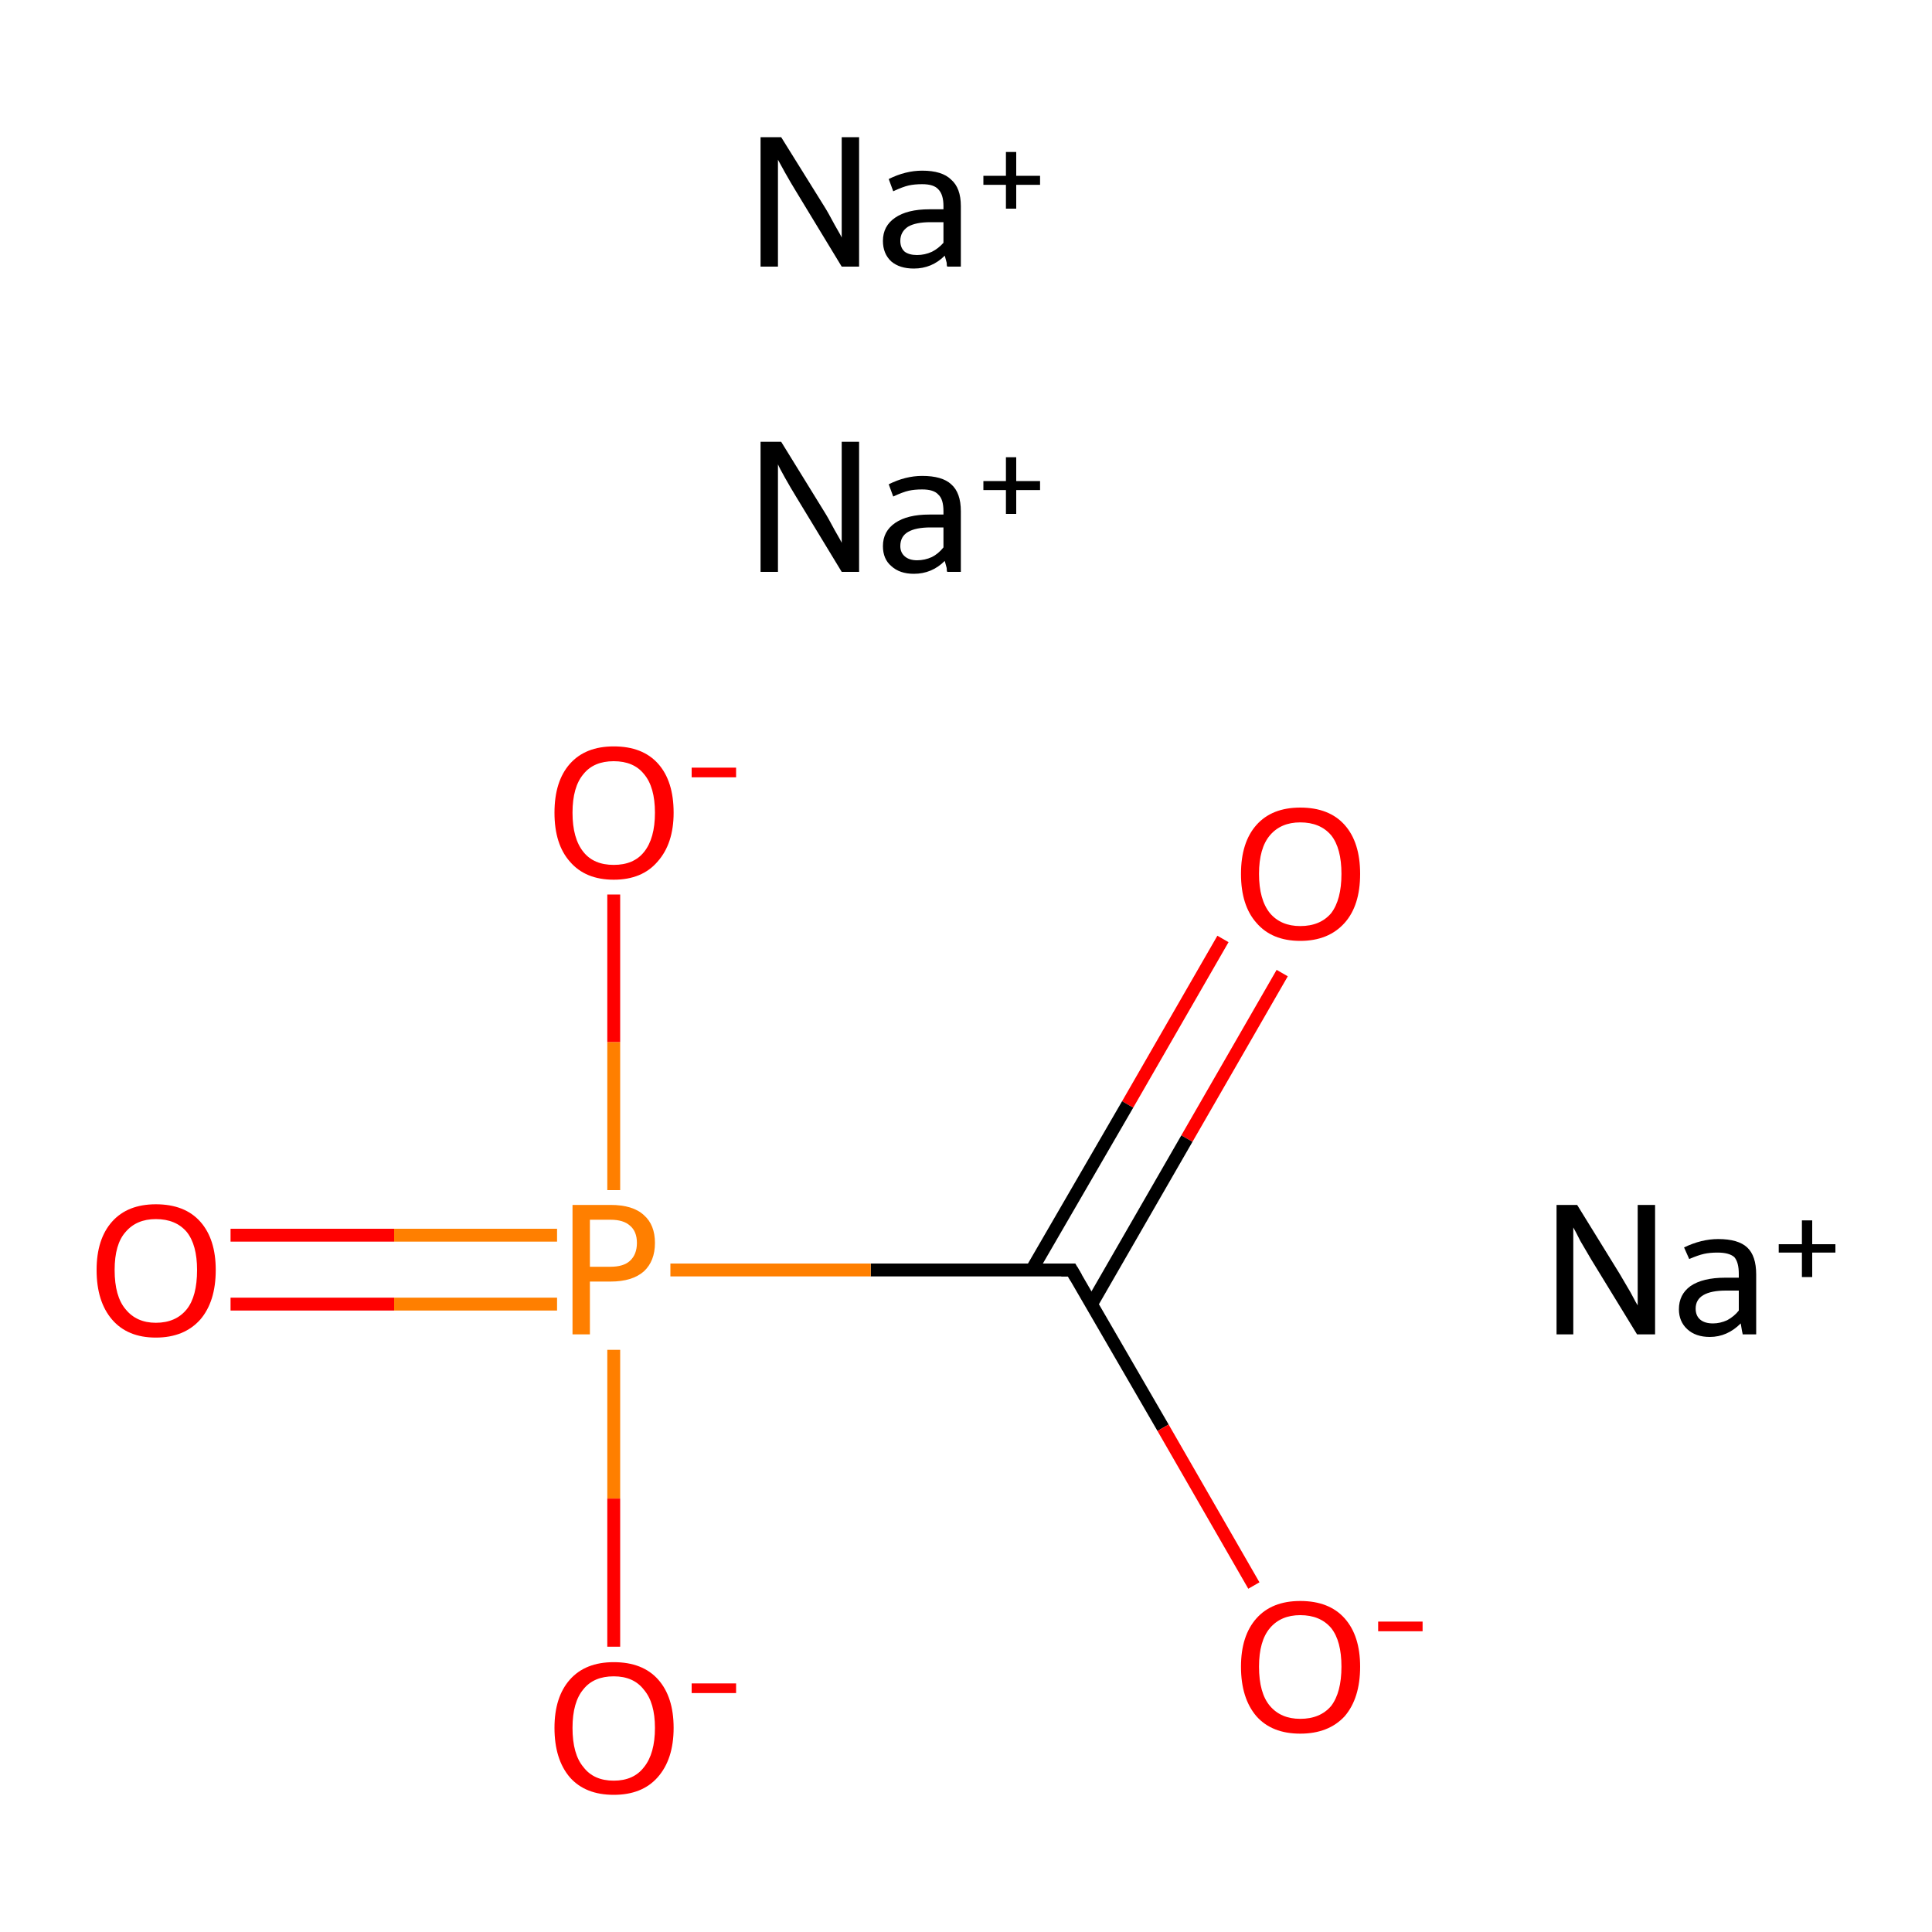 <?xml version='1.0' encoding='iso-8859-1'?>
<svg version='1.1' baseProfile='full'
              xmlns='http://www.w3.org/2000/svg'
                      xmlns:rdkit='http://www.rdkit.org/xml'
                      xmlns:xlink='http://www.w3.org/1999/xlink'
                  xml:space='preserve'
width='300px' height='300px' viewBox='0 0 300 300'>
<!-- END OF HEADER -->
<rect style='opacity:1.0;fill:#FFFFFF;stroke:none' width='300.0' height='300.0' x='0.0' y='0.0'> </rect>
<path class='bond-0 atom-0 atom-1' d='M 199.1,151.1 L 184.3,176.8' style='fill:none;fill-rule:evenodd;stroke:#FF0000;stroke-width:2.0px;stroke-linecap:butt;stroke-linejoin:miter;stroke-opacity:1' />
<path class='bond-0 atom-0 atom-1' d='M 184.3,176.8 L 169.5,202.5' style='fill:none;fill-rule:evenodd;stroke:#000000;stroke-width:2.0px;stroke-linecap:butt;stroke-linejoin:miter;stroke-opacity:1' />
<path class='bond-0 atom-0 atom-1' d='M 189.9,145.8 L 175.1,171.5' style='fill:none;fill-rule:evenodd;stroke:#FF0000;stroke-width:2.0px;stroke-linecap:butt;stroke-linejoin:miter;stroke-opacity:1' />
<path class='bond-0 atom-0 atom-1' d='M 175.1,171.5 L 160.2,197.2' style='fill:none;fill-rule:evenodd;stroke:#000000;stroke-width:2.0px;stroke-linecap:butt;stroke-linejoin:miter;stroke-opacity:1' />
<path class='bond-1 atom-1 atom-2' d='M 166.4,197.2 L 180.6,221.7' style='fill:none;fill-rule:evenodd;stroke:#000000;stroke-width:2.0px;stroke-linecap:butt;stroke-linejoin:miter;stroke-opacity:1' />
<path class='bond-1 atom-1 atom-2' d='M 180.6,221.7 L 194.7,246.2' style='fill:none;fill-rule:evenodd;stroke:#FF0000;stroke-width:2.0px;stroke-linecap:butt;stroke-linejoin:miter;stroke-opacity:1' />
<path class='bond-2 atom-1 atom-3' d='M 166.4,197.2 L 135.2,197.2' style='fill:none;fill-rule:evenodd;stroke:#000000;stroke-width:2.0px;stroke-linecap:butt;stroke-linejoin:miter;stroke-opacity:1' />
<path class='bond-2 atom-1 atom-3' d='M 135.2,197.2 L 104.1,197.2' style='fill:none;fill-rule:evenodd;stroke:#FF7F00;stroke-width:2.0px;stroke-linecap:butt;stroke-linejoin:miter;stroke-opacity:1' />
<path class='bond-3 atom-3 atom-4' d='M 86.5,191.8 L 61.2,191.8' style='fill:none;fill-rule:evenodd;stroke:#FF7F00;stroke-width:2.0px;stroke-linecap:butt;stroke-linejoin:miter;stroke-opacity:1' />
<path class='bond-3 atom-3 atom-4' d='M 61.2,191.8 L 35.8,191.8' style='fill:none;fill-rule:evenodd;stroke:#FF0000;stroke-width:2.0px;stroke-linecap:butt;stroke-linejoin:miter;stroke-opacity:1' />
<path class='bond-3 atom-3 atom-4' d='M 86.5,202.5 L 61.2,202.5' style='fill:none;fill-rule:evenodd;stroke:#FF7F00;stroke-width:2.0px;stroke-linecap:butt;stroke-linejoin:miter;stroke-opacity:1' />
<path class='bond-3 atom-3 atom-4' d='M 61.2,202.5 L 35.8,202.5' style='fill:none;fill-rule:evenodd;stroke:#FF0000;stroke-width:2.0px;stroke-linecap:butt;stroke-linejoin:miter;stroke-opacity:1' />
<path class='bond-4 atom-3 atom-5' d='M 95.3,184.8 L 95.3,161.8' style='fill:none;fill-rule:evenodd;stroke:#FF7F00;stroke-width:2.0px;stroke-linecap:butt;stroke-linejoin:miter;stroke-opacity:1' />
<path class='bond-4 atom-3 atom-5' d='M 95.3,161.8 L 95.3,138.9' style='fill:none;fill-rule:evenodd;stroke:#FF0000;stroke-width:2.0px;stroke-linecap:butt;stroke-linejoin:miter;stroke-opacity:1' />
<path class='bond-5 atom-3 atom-6' d='M 95.3,209.6 L 95.3,232.7' style='fill:none;fill-rule:evenodd;stroke:#FF7F00;stroke-width:2.0px;stroke-linecap:butt;stroke-linejoin:miter;stroke-opacity:1' />
<path class='bond-5 atom-3 atom-6' d='M 95.3,232.7 L 95.3,255.7' style='fill:none;fill-rule:evenodd;stroke:#FF0000;stroke-width:2.0px;stroke-linecap:butt;stroke-linejoin:miter;stroke-opacity:1' />
<path d='M 167.1,198.4 L 166.4,197.2 L 164.8,197.2' style='fill:none;stroke:#000000;stroke-width:2.0px;stroke-linecap:butt;stroke-linejoin:miter;stroke-miterlimit:10;stroke-opacity:1;' />
<path class='atom-0' d='M 192.7 135.7
Q 192.7 130.8, 195.1 128.1
Q 197.5 125.4, 201.9 125.4
Q 206.4 125.4, 208.8 128.1
Q 211.2 130.8, 211.2 135.7
Q 211.2 140.6, 208.8 143.3
Q 206.3 146.1, 201.9 146.1
Q 197.5 146.1, 195.1 143.3
Q 192.7 140.6, 192.7 135.7
M 201.9 143.8
Q 205.0 143.8, 206.7 141.8
Q 208.3 139.7, 208.3 135.7
Q 208.3 131.7, 206.7 129.7
Q 205.0 127.7, 201.9 127.7
Q 198.9 127.7, 197.2 129.7
Q 195.5 131.7, 195.5 135.7
Q 195.5 139.7, 197.2 141.8
Q 198.9 143.8, 201.9 143.8
' fill='#FF0000'/>
<path class='atom-2' d='M 192.7 258.8
Q 192.7 254.0, 195.1 251.3
Q 197.5 248.6, 201.9 248.6
Q 206.4 248.6, 208.8 251.3
Q 211.2 254.0, 211.2 258.8
Q 211.2 263.7, 208.8 266.5
Q 206.3 269.2, 201.9 269.2
Q 197.5 269.2, 195.1 266.5
Q 192.7 263.7, 192.7 258.8
M 201.9 266.9
Q 205.0 266.9, 206.7 264.9
Q 208.3 262.8, 208.3 258.8
Q 208.3 254.8, 206.7 252.8
Q 205.0 250.8, 201.9 250.8
Q 198.9 250.8, 197.2 252.8
Q 195.5 254.8, 195.5 258.8
Q 195.5 262.9, 197.2 264.9
Q 198.9 266.9, 201.9 266.9
' fill='#FF0000'/>
<path class='atom-2' d='M 214.0 251.8
L 220.9 251.8
L 220.9 253.3
L 214.0 253.3
L 214.0 251.8
' fill='#FF0000'/>
<path class='atom-3' d='M 94.8 187.1
Q 98.3 187.1, 100.0 188.7
Q 101.7 190.2, 101.7 193.0
Q 101.7 195.8, 100.0 197.4
Q 98.2 199.0, 94.8 199.0
L 91.6 199.0
L 91.6 207.2
L 88.9 207.2
L 88.9 187.1
L 94.8 187.1
M 94.8 196.7
Q 96.8 196.7, 97.8 195.8
Q 98.9 194.8, 98.9 193.0
Q 98.9 191.2, 97.8 190.3
Q 96.8 189.4, 94.8 189.4
L 91.6 189.4
L 91.6 196.7
L 94.8 196.7
' fill='#FF7F00'/>
<path class='atom-4' d='M 15.0 197.2
Q 15.0 192.4, 17.4 189.7
Q 19.8 187.0, 24.2 187.0
Q 28.7 187.0, 31.1 189.7
Q 33.5 192.4, 33.5 197.2
Q 33.5 202.1, 31.1 204.9
Q 28.6 207.7, 24.2 207.7
Q 19.8 207.7, 17.4 204.9
Q 15.0 202.1, 15.0 197.2
M 24.2 205.4
Q 27.3 205.4, 29.0 203.3
Q 30.6 201.3, 30.6 197.2
Q 30.6 193.3, 29.0 191.3
Q 27.3 189.3, 24.2 189.3
Q 21.2 189.3, 19.5 191.3
Q 17.8 193.2, 17.8 197.2
Q 17.8 201.3, 19.5 203.3
Q 21.2 205.4, 24.2 205.4
' fill='#FF0000'/>
<path class='atom-5' d='M 86.1 126.2
Q 86.1 121.3, 88.5 118.6
Q 90.9 115.9, 95.3 115.9
Q 99.8 115.9, 102.2 118.6
Q 104.6 121.3, 104.6 126.2
Q 104.6 131.0, 102.1 133.8
Q 99.7 136.6, 95.3 136.6
Q 90.9 136.6, 88.5 133.8
Q 86.1 131.1, 86.1 126.2
M 95.3 134.3
Q 98.4 134.3, 100.0 132.3
Q 101.7 130.2, 101.7 126.2
Q 101.7 122.2, 100.0 120.2
Q 98.4 118.2, 95.3 118.2
Q 92.2 118.2, 90.6 120.2
Q 88.9 122.2, 88.9 126.2
Q 88.9 130.2, 90.6 132.3
Q 92.2 134.3, 95.3 134.3
' fill='#FF0000'/>
<path class='atom-5' d='M 107.4 119.2
L 114.3 119.2
L 114.3 120.7
L 107.4 120.7
L 107.4 119.2
' fill='#FF0000'/>
<path class='atom-6' d='M 86.1 268.3
Q 86.1 263.5, 88.5 260.8
Q 90.9 258.1, 95.3 258.1
Q 99.8 258.1, 102.2 260.8
Q 104.6 263.5, 104.6 268.3
Q 104.6 273.2, 102.1 276.0
Q 99.7 278.7, 95.3 278.7
Q 90.9 278.7, 88.5 276.0
Q 86.1 273.2, 86.1 268.3
M 95.3 276.5
Q 98.4 276.5, 100.0 274.4
Q 101.7 272.3, 101.7 268.3
Q 101.7 264.4, 100.0 262.4
Q 98.4 260.3, 95.3 260.3
Q 92.2 260.3, 90.6 262.3
Q 88.9 264.3, 88.9 268.3
Q 88.9 272.4, 90.6 274.4
Q 92.2 276.5, 95.3 276.5
' fill='#FF0000'/>
<path class='atom-6' d='M 107.4 261.4
L 114.3 261.4
L 114.3 262.9
L 107.4 262.9
L 107.4 261.4
' fill='#FF0000'/>
<path class='atom-7' d='M 121.3 68.6
L 127.9 79.3
Q 128.6 80.4, 129.6 82.3
Q 130.7 84.2, 130.7 84.3
L 130.7 68.6
L 133.4 68.6
L 133.4 88.8
L 130.7 88.8
L 123.6 77.1
Q 122.8 75.8, 121.9 74.2
Q 121.0 72.6, 120.8 72.1
L 120.8 88.8
L 118.1 88.8
L 118.1 68.6
L 121.3 68.6
' fill='#000000'/>
<path class='atom-7' d='M 137.1 84.8
Q 137.1 82.5, 139.0 81.2
Q 140.9 79.9, 144.3 79.9
L 146.5 79.9
L 146.5 79.4
Q 146.5 77.5, 145.7 76.8
Q 145.0 76.0, 143.2 76.0
Q 142.0 76.0, 141.1 76.2
Q 140.2 76.4, 138.7 77.1
L 138.0 75.2
Q 140.6 73.9, 143.2 73.9
Q 146.3 73.9, 147.7 75.2
Q 149.2 76.5, 149.2 79.4
L 149.2 88.8
L 147.1 88.8
Q 147.0 88.7, 147.0 88.2
Q 146.9 87.8, 146.7 87.1
Q 144.7 89.1, 141.9 89.1
Q 139.7 89.1, 138.4 87.9
Q 137.1 86.8, 137.1 84.8
M 139.8 84.8
Q 139.8 85.8, 140.5 86.4
Q 141.2 87.0, 142.4 87.0
Q 143.6 87.0, 144.7 86.5
Q 145.7 86.0, 146.5 85.0
L 146.5 81.9
L 144.5 81.9
Q 142.2 81.9, 141.0 82.6
Q 139.8 83.3, 139.8 84.8
' fill='#000000'/>
<path class='atom-7' d='M 152.7 74.7
L 156.2 74.7
L 156.2 71.0
L 157.8 71.0
L 157.8 74.7
L 161.5 74.7
L 161.5 76.1
L 157.8 76.1
L 157.8 79.8
L 156.2 79.8
L 156.2 76.1
L 152.7 76.1
L 152.7 74.7
' fill='#000000'/>
<path class='atom-8' d='M 244.9 187.1
L 251.5 197.8
Q 252.1 198.8, 253.2 200.7
Q 254.2 202.6, 254.3 202.7
L 254.3 187.1
L 257.0 187.1
L 257.0 207.2
L 254.2 207.2
L 247.1 195.6
Q 246.3 194.2, 245.4 192.7
Q 244.6 191.1, 244.3 190.6
L 244.3 207.2
L 241.7 207.2
L 241.7 187.1
L 244.9 187.1
' fill='#000000'/>
<path class='atom-8' d='M 260.7 203.3
Q 260.7 201.0, 262.5 199.7
Q 264.4 198.4, 267.9 198.4
L 270.0 198.4
L 270.0 197.8
Q 270.0 196.0, 269.3 195.2
Q 268.5 194.5, 266.7 194.5
Q 265.5 194.5, 264.6 194.7
Q 263.7 194.9, 262.3 195.5
L 261.5 193.7
Q 264.2 192.4, 266.8 192.4
Q 269.9 192.4, 271.3 193.7
Q 272.7 195.0, 272.7 197.9
L 272.7 207.2
L 270.6 207.2
Q 270.6 207.1, 270.5 206.7
Q 270.4 206.2, 270.3 205.5
Q 268.2 207.6, 265.5 207.6
Q 263.3 207.6, 262.0 206.4
Q 260.7 205.2, 260.7 203.3
M 263.3 203.2
Q 263.3 204.3, 264.0 204.9
Q 264.7 205.5, 266.0 205.5
Q 267.1 205.5, 268.2 205.0
Q 269.3 204.4, 270.0 203.5
L 270.0 200.4
L 268.0 200.4
Q 265.7 200.4, 264.5 201.1
Q 263.3 201.8, 263.3 203.2
' fill='#000000'/>
<path class='atom-8' d='M 276.2 193.2
L 279.8 193.2
L 279.8 189.5
L 281.4 189.5
L 281.4 193.2
L 285.0 193.2
L 285.0 194.5
L 281.4 194.5
L 281.4 198.3
L 279.8 198.3
L 279.8 194.5
L 276.2 194.5
L 276.2 193.2
' fill='#000000'/>
<path class='atom-9' d='M 121.3 21.3
L 127.9 31.9
Q 128.6 33.0, 129.6 34.9
Q 130.7 36.8, 130.7 36.9
L 130.7 21.3
L 133.4 21.3
L 133.4 41.4
L 130.7 41.4
L 123.6 29.7
Q 122.8 28.4, 121.9 26.8
Q 121.0 25.2, 120.8 24.8
L 120.8 41.4
L 118.1 41.4
L 118.1 21.3
L 121.3 21.3
' fill='#000000'/>
<path class='atom-9' d='M 137.1 37.4
Q 137.1 35.1, 139.0 33.8
Q 140.9 32.5, 144.3 32.5
L 146.5 32.5
L 146.5 32.0
Q 146.5 30.2, 145.7 29.4
Q 145.0 28.6, 143.2 28.6
Q 142.0 28.6, 141.1 28.8
Q 140.2 29.0, 138.7 29.7
L 138.0 27.8
Q 140.6 26.5, 143.2 26.5
Q 146.3 26.5, 147.7 27.9
Q 149.2 29.2, 149.2 32.0
L 149.2 41.4
L 147.1 41.4
Q 147.0 41.3, 147.0 40.8
Q 146.9 40.4, 146.7 39.7
Q 144.7 41.7, 141.9 41.7
Q 139.7 41.7, 138.4 40.6
Q 137.1 39.4, 137.1 37.4
M 139.8 37.4
Q 139.8 38.5, 140.5 39.1
Q 141.2 39.6, 142.4 39.6
Q 143.6 39.6, 144.7 39.1
Q 145.7 38.6, 146.5 37.7
L 146.5 34.5
L 144.5 34.5
Q 142.2 34.5, 141.0 35.2
Q 139.8 36.0, 139.8 37.4
' fill='#000000'/>
<path class='atom-9' d='M 152.7 27.3
L 156.2 27.3
L 156.2 23.6
L 157.8 23.6
L 157.8 27.3
L 161.5 27.3
L 161.5 28.7
L 157.8 28.7
L 157.8 32.4
L 156.2 32.4
L 156.2 28.7
L 152.7 28.7
L 152.7 27.3
' fill='#000000'/>
</svg>
